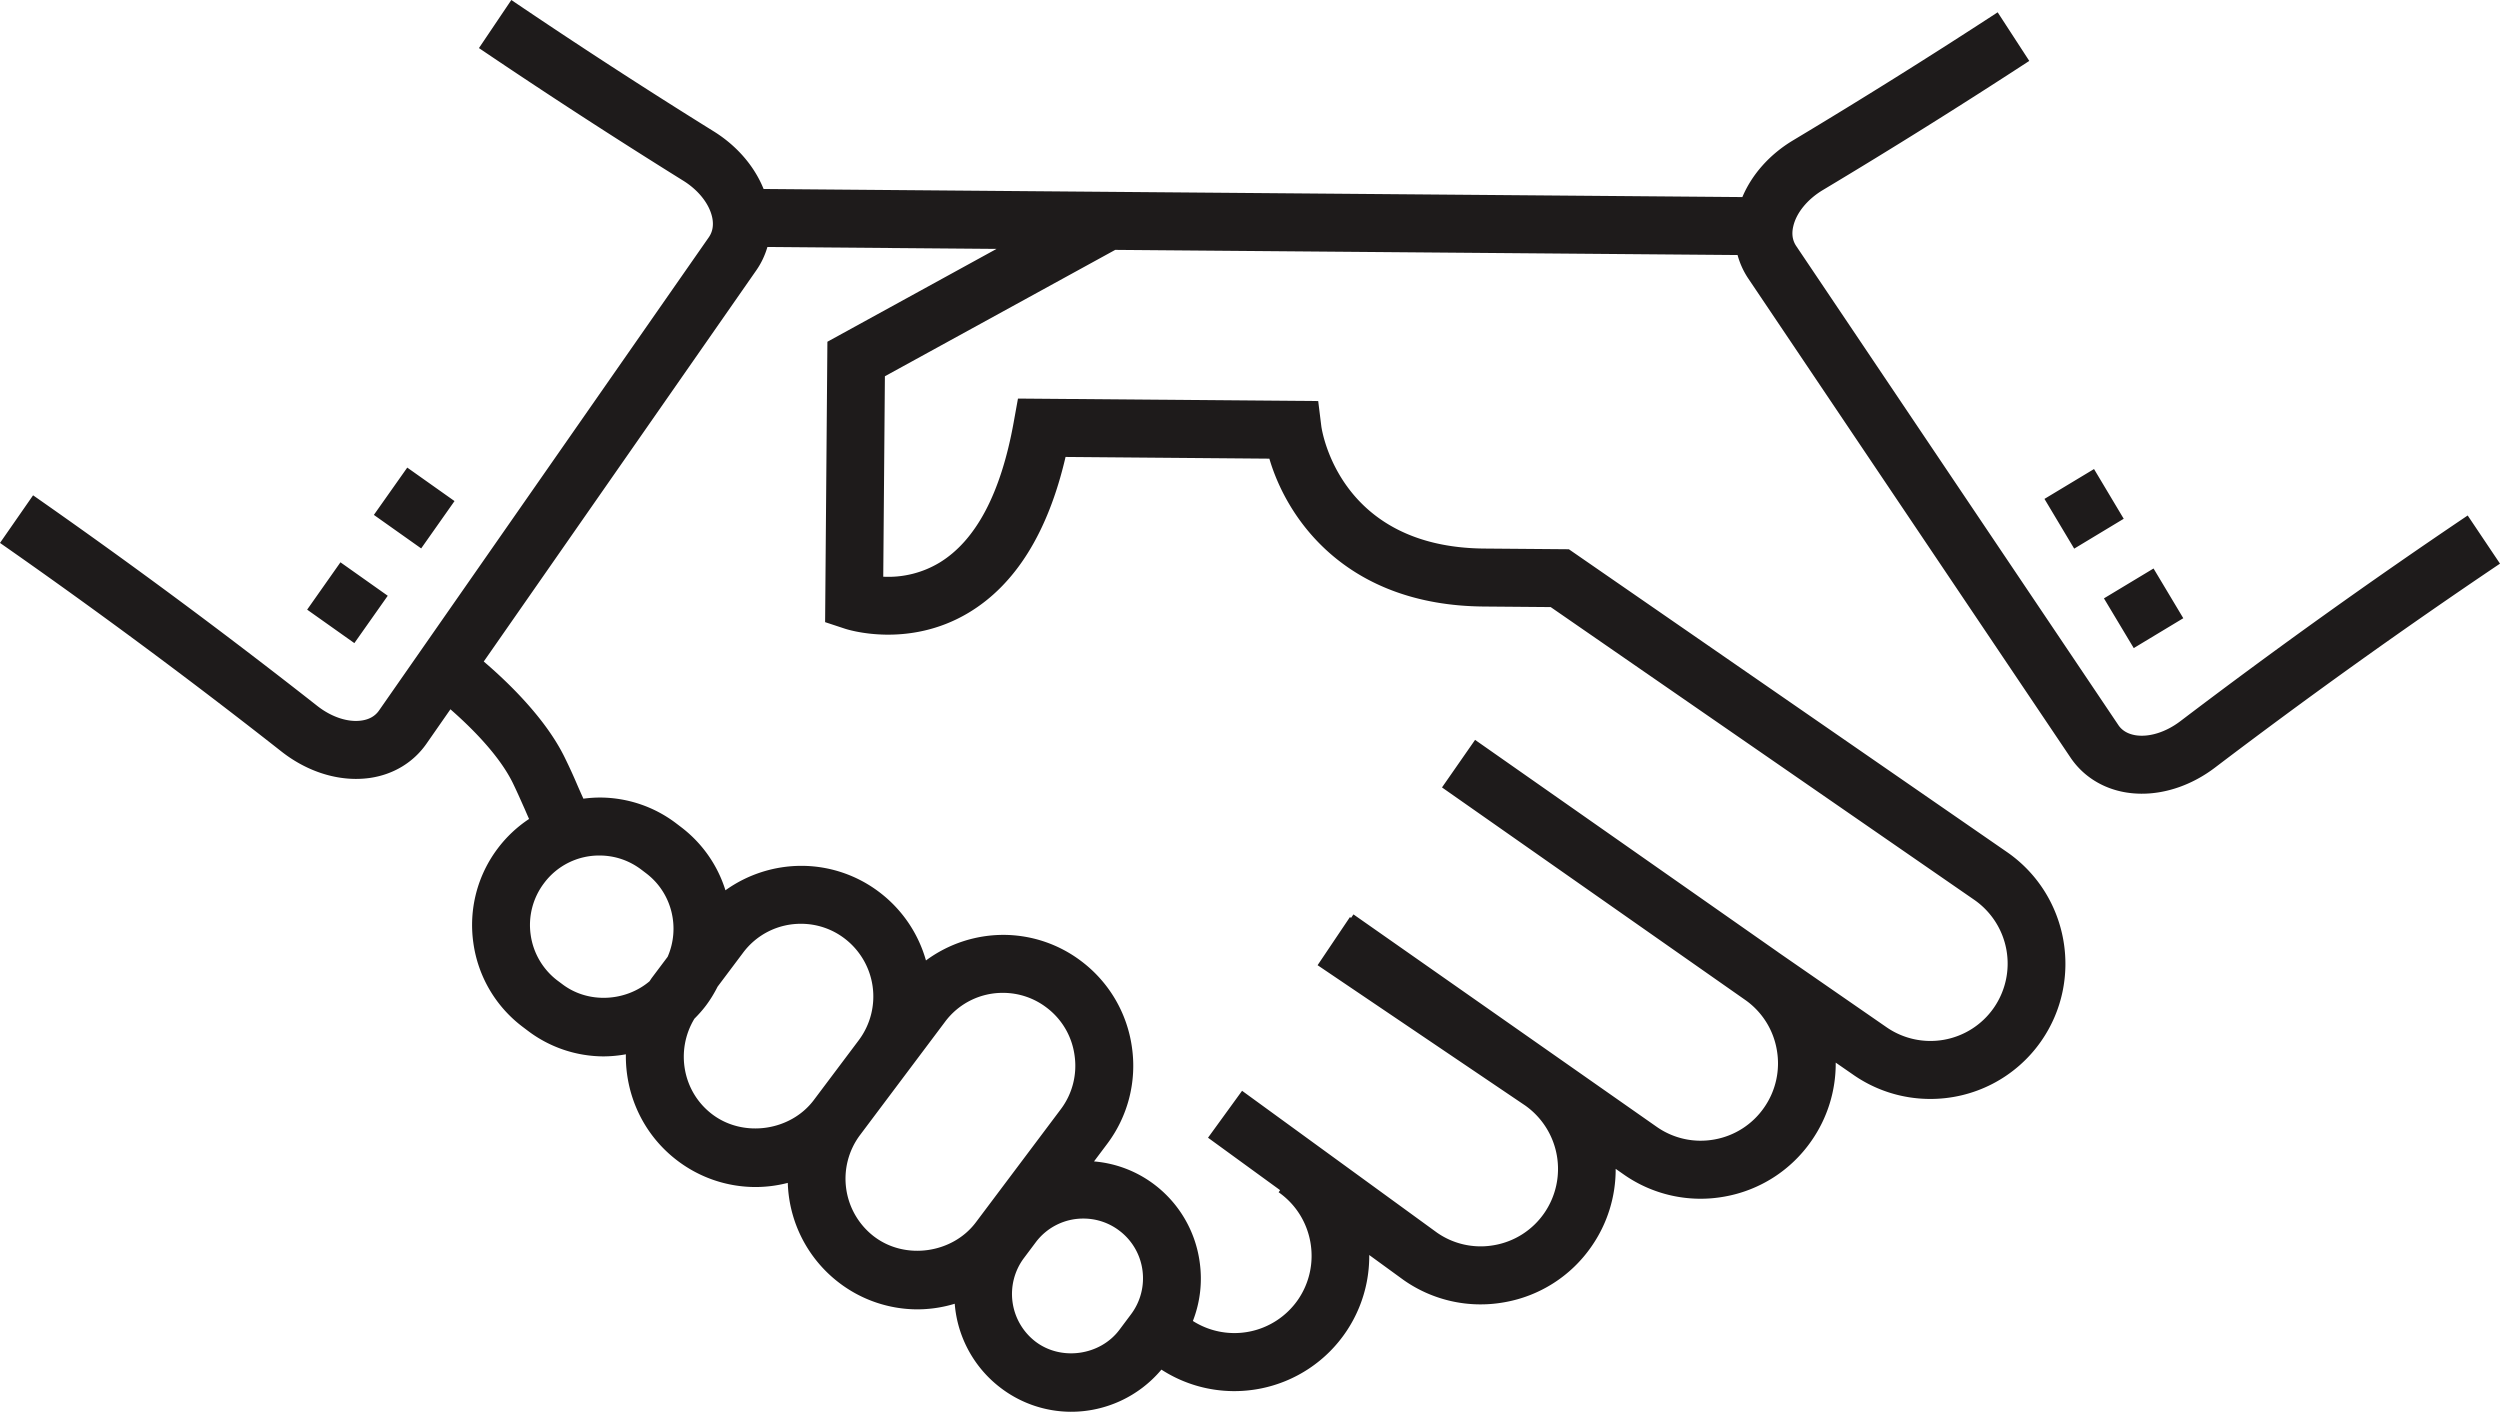 <svg xmlns="http://www.w3.org/2000/svg" width="164" height="93" viewBox="0 0 164 93">
    <path fill="#1E1B1B" fill-rule="evenodd" d="M54.277 22.417l-.15 18.396 1.312.433c.169.056 4.131 1.32 8.084-1.04 3.084-1.84 5.227-5.278 6.377-10.23l13.37.112c1.18 4.016 5.09 9.626 14.056 9.7l4.4.037 27.813 19.223a5.091 5.091 0 0 1 1.25 7.073 5.061 5.061 0 0 1-7.062 1.245l-7.057-4.882-.021-.017-19.884-13.931-2.17 3.119 19.877 13.93a5.036 5.036 0 0 1 2.085 3.278 5.058 5.058 0 0 1-.834 3.797 5.034 5.034 0 0 1-3.266 2.091 5.02 5.02 0 0 1-3.786-.837l-19.884-13.93-.158.228-.074-.05-2.121 3.155 13.61 9.198a5.098 5.098 0 0 1 1.252 7.075 5.038 5.038 0 0 1-3.272 2.091 5.002 5.002 0 0 1-3.754-.818L81.48 71.556l-2.234 3.078 4.728 3.44-.096.138c2.29 1.604 2.85 4.776 1.253 7.074a5.071 5.071 0 0 1-6.878 1.37 7.649 7.649 0 0 0 .445-3.87 7.684 7.684 0 0 0-2.994-5.097 7.604 7.604 0 0 0-3.937-1.5l.85-1.132a8.514 8.514 0 0 0 1.638-6.351 8.54 8.54 0 0 0-3.322-5.652 8.474 8.474 0 0 0-5.065-1.726 8.554 8.554 0 0 0-5.125 1.678 8.527 8.527 0 0 0-3.06-4.482 8.462 8.462 0 0 0-5.064-1.725 8.569 8.569 0 0 0-5.03 1.604 8.312 8.312 0 0 0-2.925-4.157l-.32-.244a8.286 8.286 0 0 0-4.95-1.683 8.171 8.171 0 0 0-1.123.075c-.14-.307-.262-.583-.38-.854a35.464 35.464 0 0 0-.827-1.81c-1.256-2.6-3.77-5.004-5.33-6.334L49.61 17.738c.33-.473.572-.99.732-1.535l15.031.125-11.095 6.09zM74.19 86.225l-.764 1.02c-1.263 1.677-3.8 2.045-5.484.775a3.938 3.938 0 0 1-.77-5.495l.767-1.023a3.885 3.885 0 0 1 3.167-1.564 3.88 3.88 0 0 1 2.318.79 3.896 3.896 0 0 1 1.52 2.588 3.934 3.934 0 0 1-.754 2.909zM57.357 81.13a4.779 4.779 0 0 1-.94-6.67l.004-.005 1.315-1.753 4.257-5.67a4.706 4.706 0 0 1 3.842-1.9 4.702 4.702 0 0 1 2.81.958 4.71 4.71 0 0 1 1.846 3.144 4.727 4.727 0 0 1-.903 3.532l-5.574 7.423c-1.532 2.035-4.617 2.483-6.657.94zm-10.625-8.025c-1.97-1.486-2.43-4.213-1.178-6.279.27-.27.525-.554.756-.861.298-.396.547-.813.764-1.24l1.67-2.224a4.714 4.714 0 0 1 3.842-1.9 4.699 4.699 0 0 1 2.815.961 4.784 4.784 0 0 1 .949 6.657l-2.965 3.947c-1.53 2.035-4.614 2.48-6.653.939zm-9.83-8.533l-.323-.24a4.556 4.556 0 0 1-1.767-3.01 4.543 4.543 0 0 1 .874-3.382 4.498 4.498 0 0 1 3.676-1.818c.982.008 1.91.324 2.699.918l.322.245c1.713 1.296 2.243 3.585 1.415 5.48l-1.034 1.377c-.057.076-.103.157-.158.233-1.573 1.327-4.003 1.482-5.705.197zM161.88 33.816l2.12 3.159a404.473 404.473 0 0 0-18.684 13.37c-1.486 1.133-3.215 1.736-4.862 1.722a6.48 6.48 0 0 1-.994-.084c-1.524-.252-2.819-1.069-3.641-2.296L114.69 18.276a5.259 5.259 0 0 1-.706-1.546l-40.826-.338-15.109 8.29-.108 13.15a6.507 6.507 0 0 0 3.69-.922c2.393-1.457 4.023-4.548 4.863-9.187l.285-1.577 19.695.163.204 1.65c.043.316 1.203 7.947 10.678 8.026l5.562.046L131.7 55.924c4.014 2.811 4.995 8.362 2.2 12.376a8.843 8.843 0 0 1-7.35 3.79 8.814 8.814 0 0 1-4.99-1.596l-1.137-.787a8.844 8.844 0 0 1-1.592 5.131 8.798 8.798 0 0 1-5.715 3.66 8.777 8.777 0 0 1-6.618-1.466l-.51-.357a8.836 8.836 0 0 1-1.587 5.093 8.78 8.78 0 0 1-5.715 3.66 8.775 8.775 0 0 1-6.618-1.465l-2.246-1.634a8.85 8.85 0 0 1-8.936 8.928 8.792 8.792 0 0 1-4.697-1.41 7.736 7.736 0 0 1-5.963 2.765 7.633 7.633 0 0 1-4.566-1.555 7.693 7.693 0 0 1-3.03-5.531 8.49 8.49 0 0 1-2.491.368 8.482 8.482 0 0 1-5.067-1.725 8.564 8.564 0 0 1-3.393-6.572 8.5 8.5 0 0 1-2.165.272 8.479 8.479 0 0 1-5.067-1.724c-2.262-1.71-3.43-4.339-3.39-6.983a8.37 8.37 0 0 1-1.486.137 8.263 8.263 0 0 1-4.949-1.684l-.32-.242a8.322 8.322 0 0 1-3.25-5.52 8.33 8.33 0 0 1 1.605-6.202 8.29 8.29 0 0 1 2.05-1.927c-.102-.226-.196-.444-.287-.655-.23-.51-.443-1.007-.766-1.677-.9-1.859-2.793-3.715-4.106-4.863l-1.577 2.265c-.849 1.214-2.152 2.007-3.678 2.235-.332.048-.66.07-.995.067-1.652-.013-3.372-.644-4.839-1.8A404.693 404.693 0 0 0 0 35.616l2.17-3.124A409.568 409.568 0 0 1 20.803 46.3c.937.74 2.032 1.102 2.929.965.496-.072.878-.292 1.128-.65L46.502 15.56c.246-.358.323-.791.22-1.288-.187-.892-.897-1.797-1.91-2.424a424.874 424.874 0 0 1-13.393-8.694L33.543 0A403.476 403.476 0 0 0 46.81 8.611c1.535.952 2.681 2.295 3.282 3.786l22.108.183 42.099.348c.624-1.481 1.79-2.806 3.346-3.733A418.477 418.477 0 0 0 131.047.807l2.073 3.189a413.084 413.084 0 0 1-13.536 8.468c-1.022.612-1.749 1.505-1.948 2.394-.115.495-.045.93.202 1.291l21.123 31.41c.24.363.624.588 1.124.672.886.144 1.987-.193 2.938-.915a407.503 407.503 0 0 1 18.857-13.5zm-21.907 8.698l-1.954-3.261 3.253-1.96 1.952 3.262-3.251 1.96zm-.657-8.483l-3.249 1.96-1.95-3.263 3.251-1.959 1.948 3.262zm-109.5-1.16l-2.187 3.105-3.103-2.198 2.19-3.104 3.1 2.196zm-4.38 6.211l-2.19 3.106-3.097-2.195 2.185-3.106 3.102 2.195z"/>
</svg>

